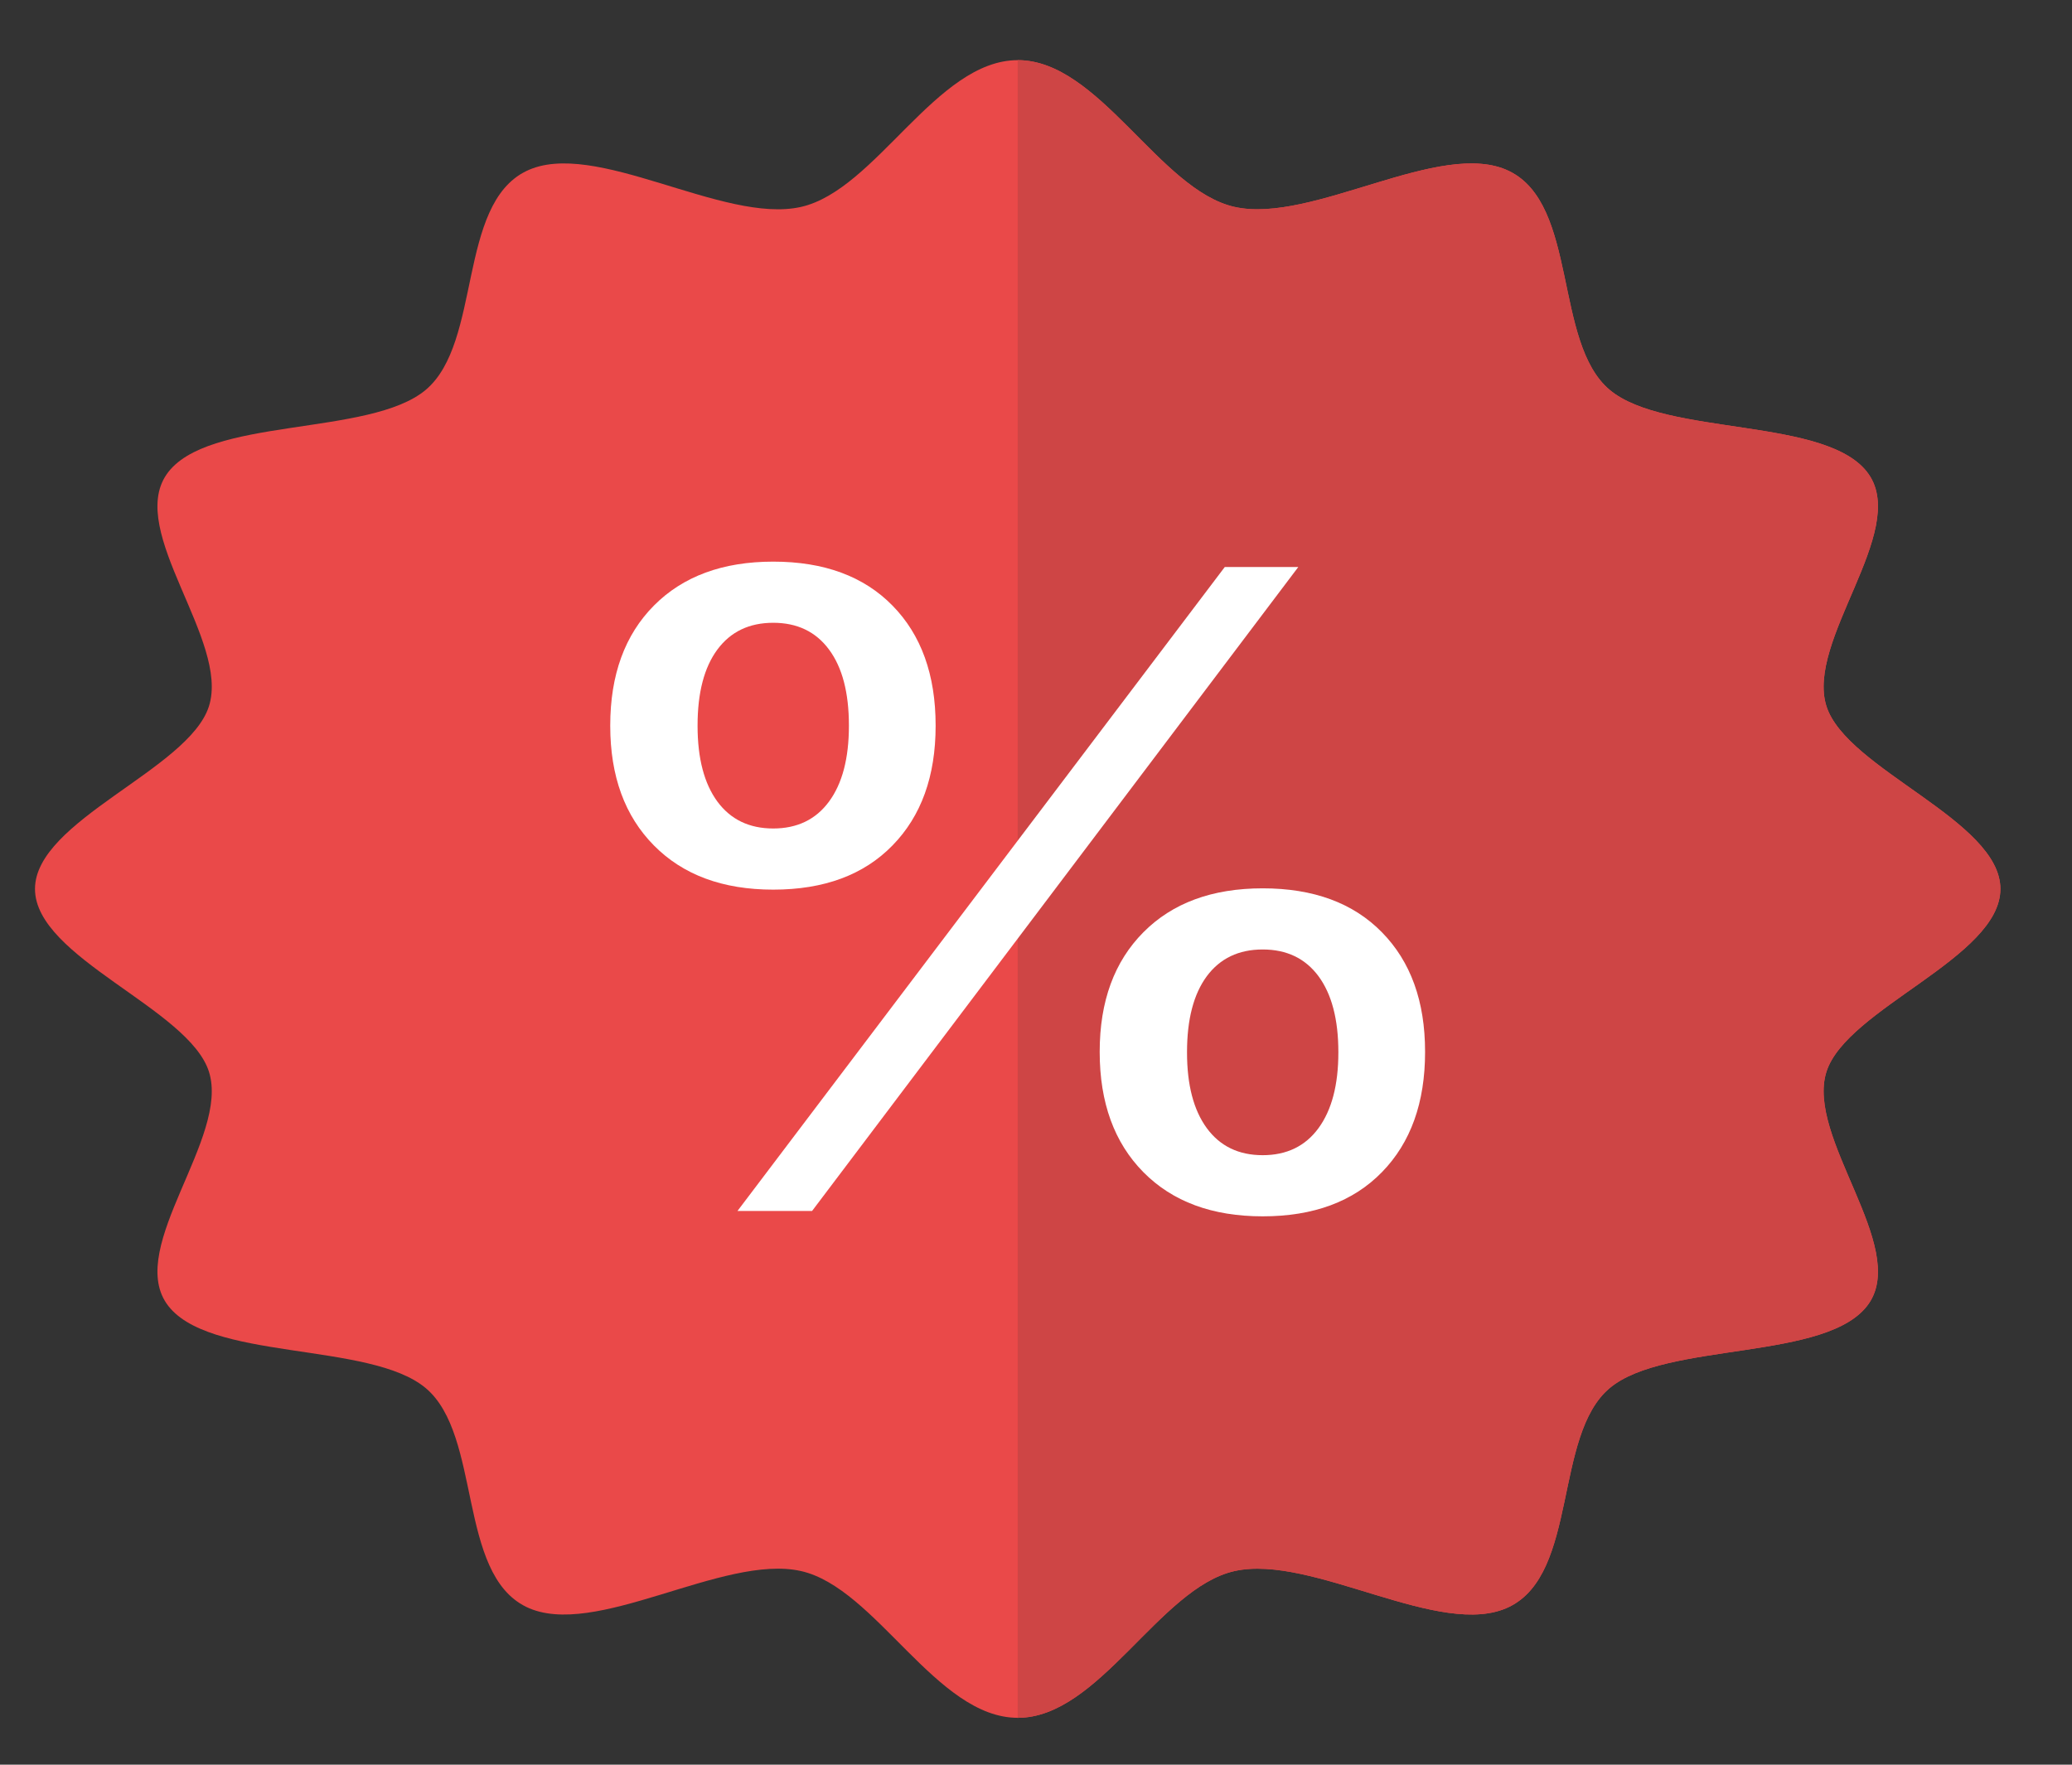 <svg width="27" height="23" viewBox="0 0 27 23" fill="none" xmlns="http://www.w3.org/2000/svg">
<rect x="0" y="0" width="27" height="23" fill="#333333" stroke="none"/>
<path d="M26.067 11.586C26.067 12.482 24.062 13.143 23.8 13.969C23.529 14.824 24.866 16.241 24.353 16.989C23.832 17.748 21.704 17.477 20.974 18.093C20.244 18.709 20.566 20.504 19.666 20.943C18.779 21.376 17.099 20.248 16.086 20.476C15.107 20.697 14.323 22.389 13.262 22.389C12.2 22.389 11.416 20.697 10.437 20.476C9.424 20.248 7.744 21.376 6.857 20.943C5.958 20.504 6.279 18.709 5.549 18.093C4.819 17.477 2.691 17.748 2.17 16.989C1.657 16.241 2.994 14.824 2.723 13.969C2.462 13.143 0.456 12.482 0.456 11.586C0.456 10.691 2.462 10.03 2.723 9.204C2.994 8.349 1.657 6.932 2.17 6.184C2.691 5.425 4.819 5.696 5.549 5.08C6.279 4.464 5.958 2.669 6.857 2.23C7.744 1.797 9.424 2.925 10.437 2.697C11.416 2.476 12.2 0.784 13.262 0.784C14.323 0.784 15.107 2.476 16.086 2.697C17.099 2.925 18.779 1.797 19.666 2.23C20.566 2.669 20.244 4.464 20.974 5.08C21.704 5.696 23.832 5.425 24.353 6.184C24.866 6.932 23.529 8.349 23.8 9.204C24.062 10.03 26.067 10.691 26.067 11.586Z" fill="#EA4949"/>
<path d="M23.8 13.969C23.529 14.824 24.866 16.241 24.353 16.989C23.833 17.748 21.704 17.477 20.974 18.093C20.244 18.709 20.566 20.504 19.666 20.943C18.779 21.376 17.099 20.248 16.086 20.477C15.107 20.697 14.323 22.389 13.262 22.389V0.784C14.323 0.784 15.107 2.476 16.086 2.696C17.099 2.925 18.779 1.797 19.666 2.23C20.566 2.669 20.244 4.464 20.974 5.08C21.704 5.696 23.833 5.425 24.353 6.184C24.866 6.932 23.529 8.349 23.8 9.204C24.062 10.03 26.067 10.691 26.067 11.586C26.067 12.482 24.062 13.143 23.8 13.969Z" fill="#CE4545"/>
<path d="M11.63 11.019C12.005 10.636 12.192 10.116 12.192 9.461V9.455C12.192 8.796 12.005 8.275 11.63 7.893C11.256 7.511 10.738 7.32 10.076 7.32C9.418 7.32 8.9 7.511 8.521 7.893C8.142 8.275 7.952 8.796 7.952 9.455V9.461C7.952 10.116 8.142 10.636 8.521 11.019C8.9 11.403 9.418 11.595 10.076 11.595C10.738 11.595 11.256 11.403 11.63 11.019ZM9.348 10.447C9.176 10.212 9.09 9.883 9.09 9.461V9.455C9.09 9.028 9.176 8.699 9.348 8.466C9.521 8.233 9.763 8.117 10.076 8.117C10.388 8.117 10.631 8.233 10.803 8.466C10.976 8.699 11.062 9.028 11.062 9.455V9.461C11.062 9.883 10.976 10.212 10.803 10.447C10.631 10.681 10.388 10.798 10.076 10.798C9.763 10.798 9.521 10.681 9.348 10.447Z" fill="white"/>
<path d="M18.008 12.151C17.634 11.769 17.116 11.578 16.454 11.578C15.796 11.578 15.278 11.769 14.899 12.151C14.52 12.533 14.33 13.051 14.33 13.707V13.712C14.33 14.371 14.52 14.893 14.899 15.277C15.278 15.661 15.796 15.853 16.454 15.853C17.116 15.853 17.634 15.661 18.008 15.277C18.383 14.893 18.57 14.371 18.57 13.712V13.707C18.57 13.051 18.383 12.533 18.008 12.151ZM17.44 13.718C17.44 14.141 17.353 14.469 17.181 14.704C17.009 14.939 16.766 15.056 16.454 15.056C16.141 15.056 15.899 14.939 15.726 14.704C15.554 14.469 15.468 14.141 15.468 13.718V13.712C15.468 13.286 15.554 12.956 15.726 12.723C15.899 12.491 16.141 12.375 16.454 12.375C16.766 12.375 17.009 12.491 17.181 12.723C17.353 12.956 17.44 13.286 17.44 13.712V13.718Z" fill="white"/>
<path d="M15.96 7.39L9.61 15.783H10.582L16.918 7.39H15.96Z" fill="white"/>
</svg>
